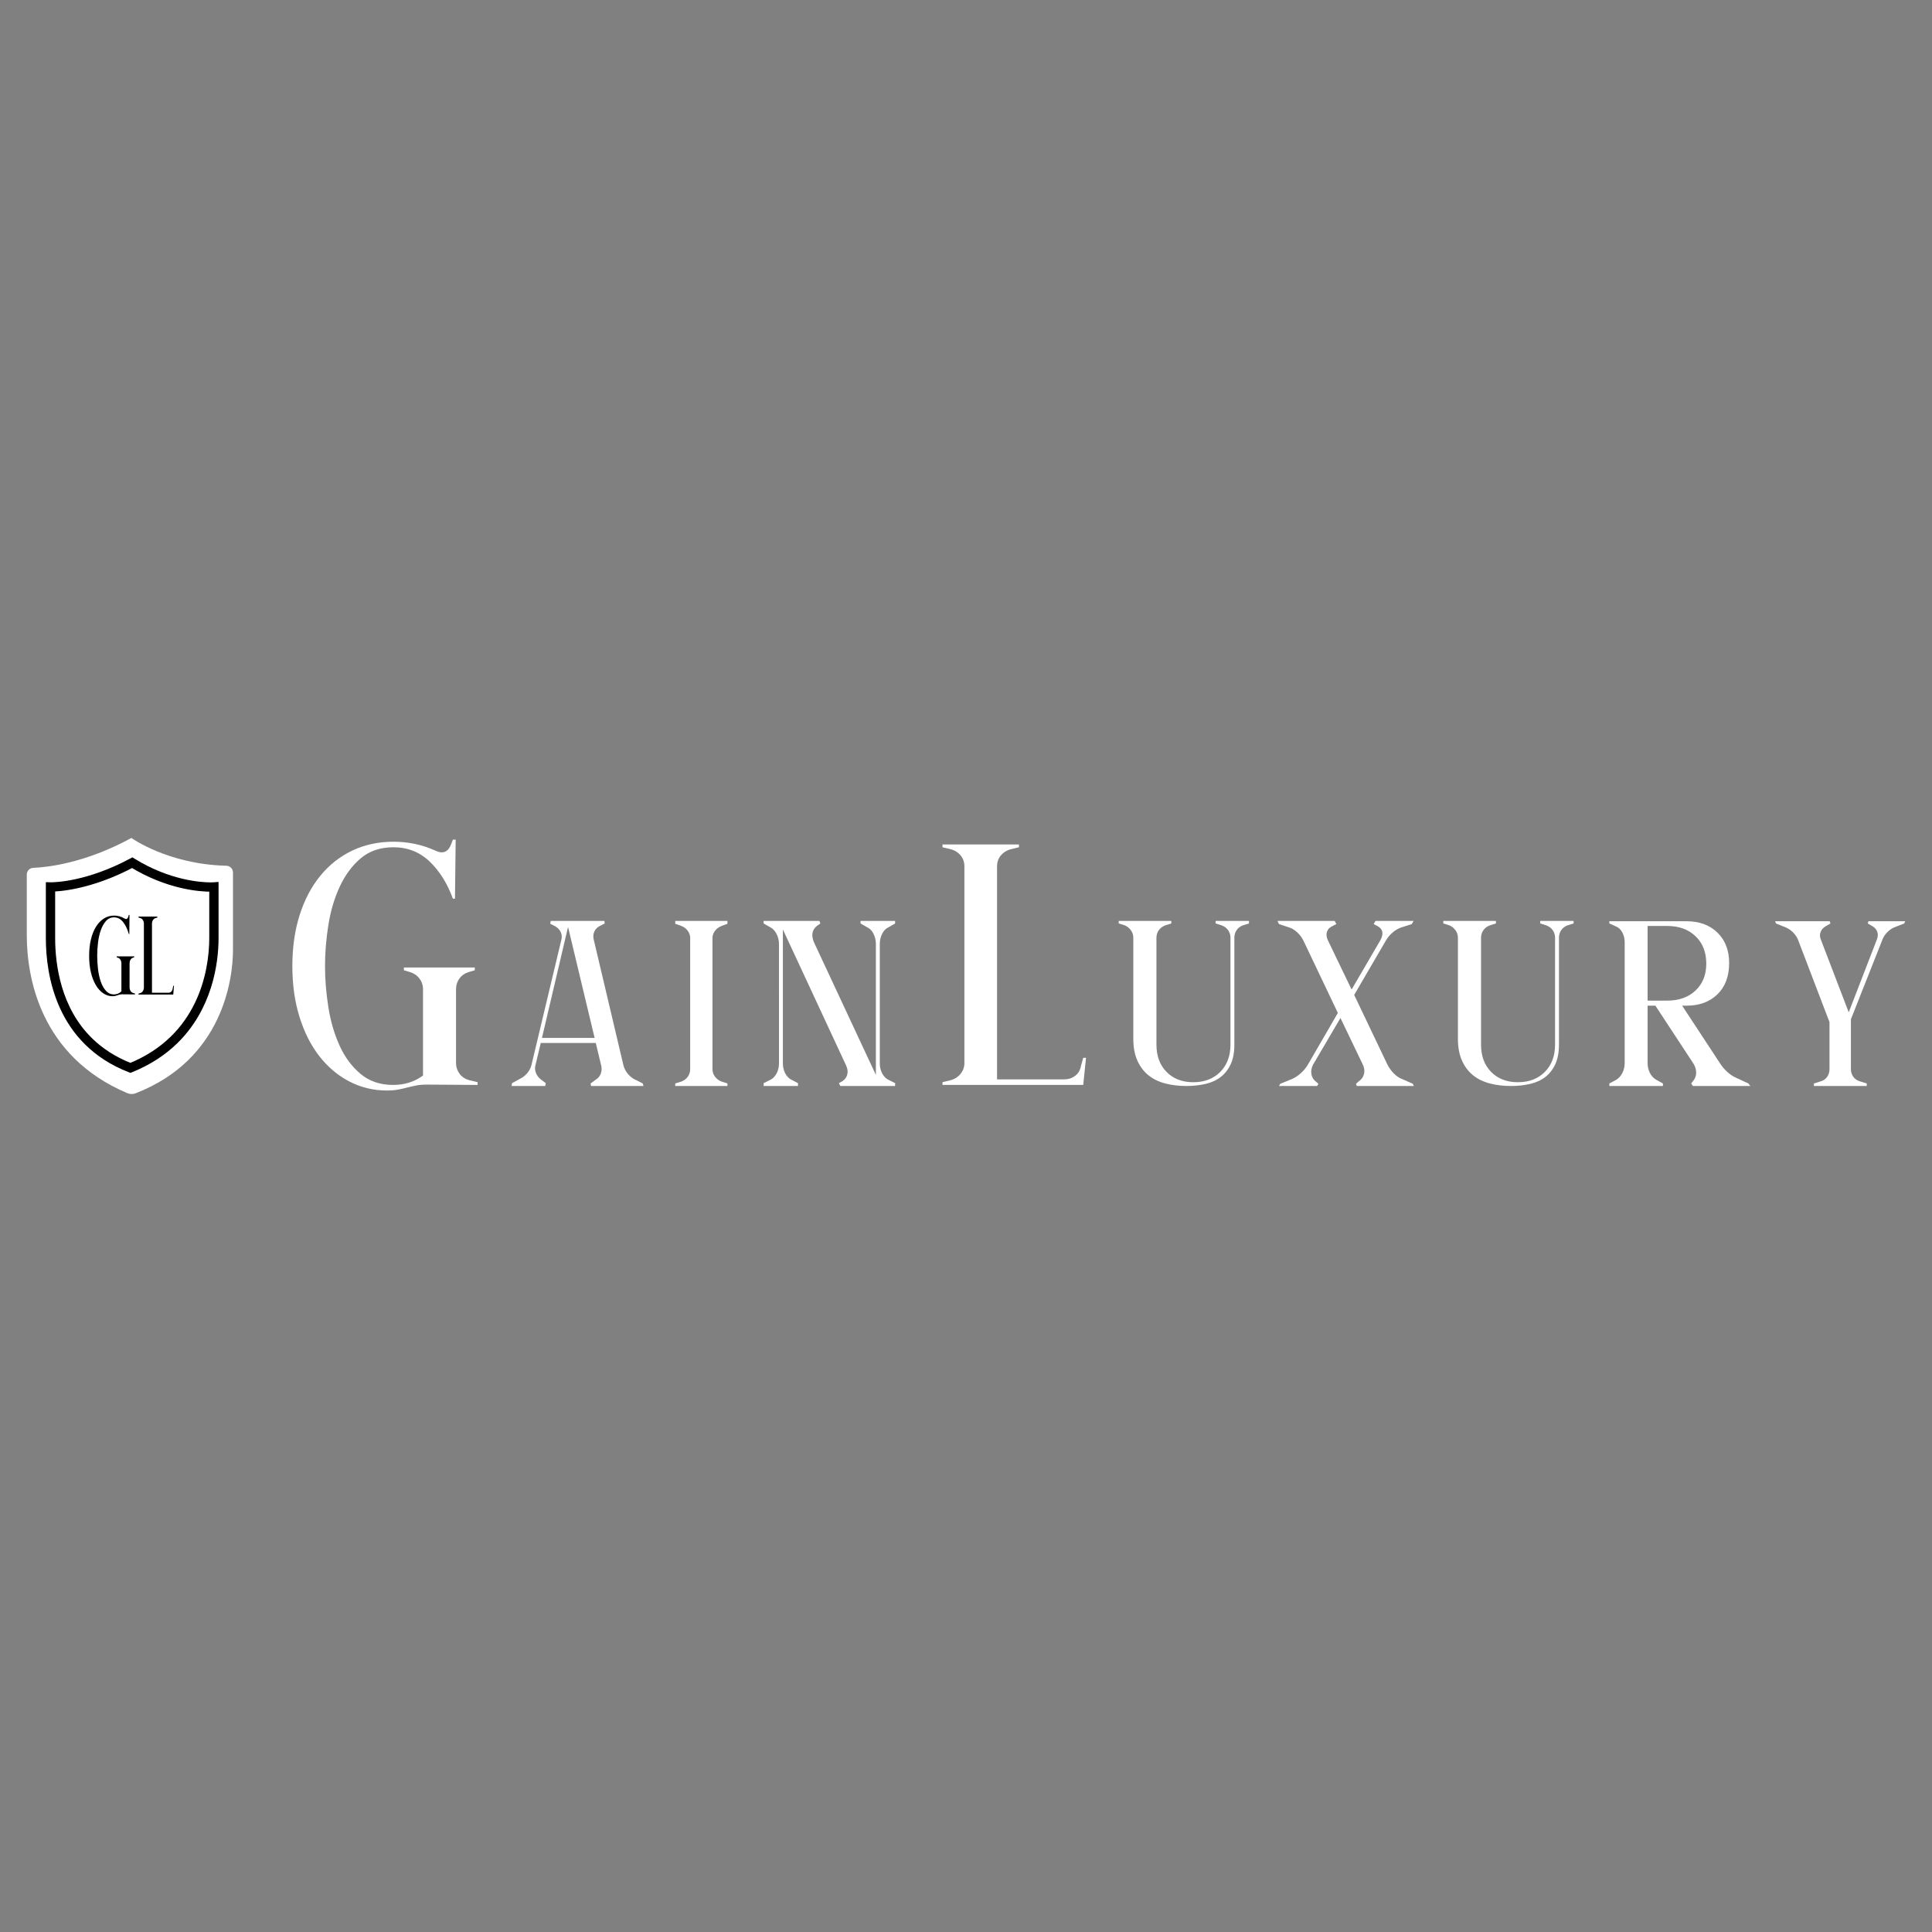 <?xml version="1.0" encoding="utf-8"?>
<!-- Generator: Adobe Illustrator 26.4.1, SVG Export Plug-In . SVG Version: 6.00 Build 0)  -->
<svg version="1.1" id="Layer_1" xmlns="http://www.w3.org/2000/svg" xmlns:xlink="http://www.w3.org/1999/xlink" x="0px" y="0px"
	 viewBox="0 0 1999.44 1999.44" style="enable-background:new 0 0 1999.44 1999.44;" xml:space="preserve">
<rect x="0" y="0" width="1999.44" height="1999.44" fill="#808080" stroke="none"/>
<style type="text/css">
	.st0{fill:#FFFFFF;}
</style>
<g>
	<path class="st0" d="M136.02,867.22c0,0,37.7,27.28,98.28,28.75c3.79,0.09,6.82,3.21,6.82,7v80.01
		c0,29.95-10.35,113.48-100.84,148.48c-2.72,1.05-5.77,1-8.46-0.13c-90.64-38.3-104.09-120.72-104.09-163.28v-62.91
		c0-3.75,2.95-6.86,6.7-7.01C49.39,897.53,88.06,893.27,136.02,867.22z"/>
	<path class="st0" d="M494.24,1119.93v2.88l-52.5-0.36c-4.32,0-8.03,0.32-11.15,0.96c-3.12,0.63-6.17,1.34-9.17,2.1
		c-3,0.76-6.11,1.46-9.35,2.1c-3.24,0.63-7.14,0.96-11.69,0.96c-13.91,0-26.85-3.12-38.84-9.35c-11.99-6.23-22.36-14.98-31.11-26.25
		c-8.75-11.27-15.59-24.81-20.5-40.64c-4.92-15.82-7.37-33.32-7.37-52.5c0-19.42,2.52-37.04,7.55-52.86
		c5.03-15.82,12.17-29.36,21.4-40.64c9.23-11.27,20.26-19.96,33.08-26.07c12.82-6.11,27.15-9.17,42.97-9.17
		c6.95,0,14.02,0.72,21.22,2.16c7.19,1.44,14.26,3.72,21.22,6.83c8.15,4.08,13.78,1.92,16.9-6.47l1.8-4.68h2.88l-0.72,61.13h-2.16
		c-5.75-15.82-13.79-28.64-24.09-38.48c-10.31-9.83-22.78-14.74-37.4-14.74c-13.66,0-24.99,3.84-33.98,11.51
		c-8.99,7.67-16.24,17.5-21.76,29.49c-5.52,11.99-9.41,25.23-11.69,39.74c-2.28,14.51-3.42,28.59-3.42,42.25
		c0,13.66,1.14,27.75,3.42,42.25c2.27,14.51,6.11,27.75,11.51,39.74c5.39,11.99,12.64,21.82,21.76,29.49
		c9.11,7.68,20.37,11.51,33.8,11.51c11.74,0,22.05-3.24,30.93-9.71v-89.18c0-4.31-1.26-8.09-3.78-11.33
		c-2.52-3.24-5.82-5.45-9.89-6.65l-6.11-1.8v-2.88h73.36v2.88l-6.11,1.8c-4.08,1.2-7.32,3.42-9.71,6.65
		c-2.4,3.24-3.6,7.01-3.6,11.33v76.24c0,4.08,1.2,7.73,3.6,10.97c2.39,3.24,5.63,5.46,9.71,6.65L494.24,1119.93z"/>
	<path d="M139.64,1028.2v0.93l-12.98-0.12c-1.07,0-1.99,0.1-2.76,0.31c-0.77,0.21-1.53,0.43-2.27,0.68
		c-0.74,0.25-1.51,0.47-2.31,0.68c-0.8,0.21-1.76,0.31-2.89,0.31c-3.44,0-6.64-1.01-9.6-3.03c-2.96-2.02-5.53-4.85-7.69-8.51
		c-2.16-3.65-3.85-8.04-5.07-13.17c-1.22-5.13-1.82-10.8-1.82-17.01c0-6.29,0.62-12,1.87-17.13c1.24-5.13,3.01-9.52,5.29-13.17
		c2.28-3.65,5.01-6.47,8.18-8.45c3.17-1.98,6.71-2.97,10.62-2.97c1.72,0,3.47,0.23,5.24,0.7c1.78,0.47,3.52,1.21,5.24,2.21
		c2.01,1.32,3.41,0.62,4.18-2.1l0.44-1.52h0.71l-0.18,19.81h-0.53c-1.42-5.13-3.41-9.28-5.96-12.47c-2.55-3.18-5.63-4.78-9.24-4.78
		c-3.38,0-6.18,1.24-8.4,3.73c-2.22,2.49-4.01,5.67-5.38,9.56c-1.36,3.89-2.33,8.18-2.89,12.88c-0.56,4.7-0.84,9.27-0.84,13.69
		s0.28,8.99,0.84,13.69c0.56,4.7,1.51,8.99,2.84,12.88c1.33,3.89,3.12,7.07,5.38,9.56c2.25,2.49,5.04,3.73,8.35,3.73
		c2.9,0,5.45-1.05,7.64-3.15v-28.9c0-1.4-0.31-2.62-0.93-3.67c-0.62-1.05-1.44-1.77-2.44-2.16l-1.51-0.58v-0.93h18.13v0.93
		l-1.51,0.58c-1.01,0.39-1.81,1.11-2.4,2.16c-0.59,1.05-0.89,2.27-0.89,3.67v24.71c0,1.32,0.3,2.51,0.89,3.55
		c0.59,1.05,1.39,1.77,2.4,2.16L139.64,1028.2z"/>
	<path class="st0" d="M665.93,1123.9h-54.24l-0.49-2.62l5.4-3.93c2.45-1.52,4.17-3.6,5.15-6.22c0.98-2.62,1.14-5.34,0.49-8.18
		l-5.65-23.56h-56.94l-5.4,22.58c-0.82,2.84-0.7,5.62,0.37,8.34c1.06,2.73,2.74,4.97,5.03,6.71l5.15,3.93l-0.49,2.95h-34.85
		l0.49-2.95l9.57-5.24c2.45-1.31,4.66-3.22,6.63-5.73c1.96-2.51,3.27-5.18,3.93-8.02l30.93-129.6c0.65-2.83,0.41-5.45-0.74-7.85
		c-1.15-2.4-3.03-4.36-5.65-5.89l-5.15-2.62l0.49-2.95h55.47l0.49,2.62l-5.15,2.62c-2.62,1.31-4.5,3.22-5.64,5.73
		c-1.15,2.51-1.39,5.19-0.74,8.02l30.93,130.91c0.82,2.84,2.17,5.46,4.05,7.85c1.88,2.4,4.13,4.37,6.75,5.89l9.08,4.58
		L665.93,1123.9z M615.37,1074.16l-27.49-114.87l-27,114.87H615.37z"/>
	<path class="st0" d="M746.68,958.31c-2.78,1.09-5.03,2.78-6.75,5.07c-1.72,2.29-2.58,4.75-2.58,7.36v135.81
		c0,2.84,0.86,5.4,2.58,7.69c1.72,2.29,3.97,3.98,6.75,5.07l6.14,1.96v2.62h-54v-2.62l6.38-1.96c2.78-1.09,4.99-2.78,6.63-5.07
		c1.63-2.29,2.45-4.85,2.45-7.69V970.74c0-2.62-0.82-5.07-2.45-7.36c-1.64-2.29-3.85-3.98-6.63-5.07l-6.38-2.29v-2.95h54v2.95
		L746.68,958.31z"/>
	<path class="st0" d="M919.57,959.62c-2.86,1.31-5.08,3.6-6.68,6.87c-1.6,3.27-2.39,6.77-2.39,10.47v123.71
		c0,3.71,0.84,7.15,2.52,10.31c1.68,3.17,3.95,5.4,6.8,6.71l6.55,3.27v2.95h-56.7l-1.51-2.95l3.53-1.96
		c2.68-1.74,4.41-4.09,5.17-7.04c0.76-2.95,0.29-6.16-1.39-9.65l-65.27-140.4v138.76c0,3.71,0.84,7.15,2.52,10.31
		c1.68,3.17,3.94,5.4,6.8,6.71l6.3,3.27v2.95h-35.53v-2.95l6.55-3.27c2.86-1.31,5.12-3.54,6.8-6.71c1.68-3.16,2.52-6.6,2.52-10.31
		V976.96c0-3.71-0.84-7.2-2.52-10.47c-1.68-3.27-3.87-5.56-6.55-6.87l-6.8-3.93v-2.62H848l1.01,2.62l-3.28,2.29
		c-5.38,4.15-6.47,9.93-3.28,17.34l64.01,137.12V976.96c0-3.71-0.8-7.2-2.39-10.47c-1.6-3.27-3.82-5.56-6.68-6.87l-6.8-3.93v-2.62
		h35.78v2.62L919.57,959.62z"/>
	<path class="st0" d="M1292.58,953.07v2.62l-6.3,1.96c-2.86,1.09-5.04,2.78-6.55,5.07c-1.51,2.29-2.27,4.86-2.27,7.69v110.62
		c0,8.07-1.26,14.84-3.78,20.29c-2.52,5.46-5.97,9.87-10.33,13.25c-4.37,3.39-9.62,5.78-15.75,7.2c-6.13,1.42-12.72,2.13-19.78,2.13
		c-7.9,0-15.21-0.87-21.92-2.62c-6.72-1.74-12.52-4.58-17.39-8.51c-4.87-3.93-8.69-9-11.47-15.22c-2.77-6.22-4.16-13.69-4.16-22.42
		V970.42c0-2.83-0.84-5.4-2.52-7.69c-1.68-2.29-3.78-3.98-6.3-5.07l-6.3-1.96v-2.62h54.43v2.62l-6.3,1.96
		c-2.86,1.09-5.08,2.78-6.68,5.07c-1.6,2.29-2.39,4.86-2.39,7.69v110.62c0,11.78,3.48,21.22,10.46,28.31
		c6.97,7.09,16.17,10.64,27.59,10.64c11.59,0,20.91-3.54,27.97-10.64c7.05-7.09,10.58-16.53,10.58-28.31V970.42
		c0-2.83-0.8-5.4-2.39-7.69c-1.6-2.29-3.82-3.98-6.68-5.07l-6.3-1.96v-2.62H1292.58z"/>
	<path class="st0" d="M1463.19,1123.9h-59.04l-0.8-2.29l2.95-2.62c2.86-1.96,4.65-4.52,5.37-7.69c0.71-3.16,0.27-6.38-1.34-9.65
		l-23.08-48.11l-28.45,48.44c-1.61,3.27-2.15,6.49-1.61,9.65c0.54,3.17,2.05,5.73,4.56,7.69l2.68,2.29l-1.34,2.29h-39.45l1.34-2.29
		l12.08-4.91c3.04-1.31,6.04-3.27,8.99-5.89c2.95-2.62,5.41-5.56,7.38-8.84l31.13-53.67l-35.69-74.94c-1.61-3.27-3.8-6.16-6.58-8.67
		c-2.78-2.51-5.68-4.2-8.72-5.07l-9.93-3.27l-1.61-3.27h59.31l1.61,3.27l-3.76,1.96c-3.05,1.31-5.01,3.33-5.9,6.05
		c-0.9,2.73-0.54,5.73,1.07,9l24.42,50.73l29.79-51.05c3.76-6.98,2.5-12-3.76-15.05l-3.22-1.64l1.88-3.27h39.45l-1.88,3.27
		l-10.2,3.27c-3.04,0.87-6.04,2.51-8.99,4.91c-2.95,2.4-5.41,5.24-7.38,8.51l-33.01,56.62l34.35,72c1.61,3.27,3.8,6.33,6.58,9.16
		c2.77,2.84,5.68,4.8,8.72,5.89l11,4.91L1463.19,1123.9z"/>
	<path class="st0" d="M1628.51,953.07v2.62l-6.3,1.96c-2.86,1.09-5.04,2.78-6.55,5.07c-1.51,2.29-2.27,4.86-2.27,7.69v110.62
		c0,8.07-1.26,14.84-3.78,20.29c-2.52,5.46-5.97,9.87-10.33,13.25c-4.37,3.39-9.62,5.78-15.75,7.2c-6.13,1.42-12.72,2.13-19.78,2.13
		c-7.9,0-15.21-0.87-21.92-2.62c-6.72-1.74-12.52-4.58-17.39-8.51c-4.87-3.93-8.69-9-11.47-15.22c-2.77-6.22-4.16-13.69-4.16-22.42
		V970.42c0-2.83-0.84-5.4-2.52-7.69c-1.68-2.29-3.78-3.98-6.3-5.07l-6.3-1.96v-2.62h54.43v2.62l-6.3,1.96
		c-2.86,1.09-5.08,2.78-6.68,5.07c-1.6,2.29-2.39,4.86-2.39,7.69v110.62c0,11.78,3.48,21.22,10.46,28.31
		c6.97,7.09,16.17,10.64,27.59,10.64c11.59,0,20.91-3.54,27.97-10.64c7.05-7.09,10.58-16.53,10.58-28.31V970.42
		c0-2.83-0.8-5.4-2.39-7.69c-1.6-2.29-3.82-3.98-6.68-5.07l-6.3-1.96v-2.62H1628.51z"/>
	<path class="st0" d="M1811.45,1123.9h-59.47l-1.76-2.62l1.51-1.96c2.35-2.62,3.57-5.56,3.65-8.84c0.08-3.27-0.8-6.43-2.65-9.49
		l-39.56-60.22h-8.07v59.23c0,3.93,0.84,7.48,2.52,10.64c1.68,3.17,3.94,5.51,6.8,7.04l6.55,3.6v2.62h-55.44v-2.62l6.8-3.6
		c2.69-1.52,4.87-3.87,6.55-7.04c1.68-3.16,2.52-6.71,2.52-10.64V975.32c0-3.93-0.84-7.41-2.52-10.47c-1.68-3.05-3.95-5.12-6.8-6.22
		l-6.55-2.94v-2.29h79.88c13.27,0,23.94,3.93,32,11.78c8.07,7.85,12.1,18.33,12.1,31.42c0,13.74-4.03,24.54-12.1,32.4
		c-8.06,7.85-18.73,11.78-32,11.78h-4.54l39.56,60.22c2.02,3.06,4.41,5.84,7.18,8.35c2.77,2.51,5.58,4.42,8.44,5.73l13.36,6.22
		L1811.45,1123.9z M1725.52,1035.54c12.1,0,21.84-3.49,29.23-10.47c7.39-6.98,11.09-16.25,11.09-27.82
		c0-11.78-3.7-21.22-11.09-28.31c-7.39-7.09-17.14-10.64-29.23-10.64h-20.41v77.23H1725.52z"/>
	<path class="st0" d="M1971.72,953.4l-1.01,2.29l-10.83,4.25c-2.35,1.1-4.62,2.73-6.81,4.91c-2.19,2.18-3.78,4.58-4.79,7.2
		l-32.76,82.8v51.71c0,2.84,0.79,5.4,2.39,7.69c1.6,2.29,3.82,3.88,6.68,4.75l7.31,2.29v2.62h-54.68v-2.62l7.31-2.29
		c2.86-0.87,5.04-2.45,6.55-4.75c1.51-2.29,2.27-4.85,2.27-7.69v-48.76l-32.76-85.74c-1.18-2.62-2.86-5.02-5.04-7.2
		c-2.19-2.18-4.54-3.81-7.05-4.91l-10.58-4.25l-0.76-2.29h56.44l0.76,2.29l-5.04,2.94c-2.52,1.53-4.24,3.49-5.17,5.89
		c-0.93,2.4-0.88,4.91,0.13,7.53l28.98,75.6l29.23-75.6c1.01-2.62,1.13-5.12,0.38-7.53c-0.75-2.4-2.39-4.36-4.91-5.89l-5.04-2.94
		l0.75-2.29H1971.72z"/>
	<path class="st0" d="M1123.93,1094.75l-2.88,28.05H975.41v-2.88l8.99-2.16c4.07-1.2,7.37-3.42,9.89-6.65
		c2.52-3.24,3.78-6.89,3.78-10.97V896.61c0-4.32-1.26-8.03-3.78-11.15c-2.52-3.11-5.82-5.27-9.89-6.47l-8.99-2.16v-2.88h79.11v2.88
		l-8.99,2.16c-4.08,1.2-7.37,3.36-9.89,6.47c-2.52,3.12-3.78,6.83-3.78,11.15v220.44h69.4c4.32,0,8.09-1.2,11.33-3.6
		c3.24-2.39,5.21-5.63,5.93-9.71l2.52-8.99H1123.93z"/>
	<path d="M180.03,1020.16l-0.71,9.09h-36v-0.93l2.22-0.7c1.01-0.39,1.82-1.11,2.44-2.16c0.62-1.05,0.93-2.23,0.93-3.55v-65.96
		c0-1.4-0.31-2.6-0.93-3.61c-0.62-1.01-1.44-1.71-2.44-2.1l-2.22-0.7v-0.93h19.55v0.93l-2.22,0.7c-1.01,0.39-1.82,1.09-2.44,2.1
		c-0.62,1.01-0.93,2.21-0.93,3.61v71.44h17.15c1.07,0,2-0.39,2.8-1.17c0.8-0.78,1.29-1.82,1.47-3.15l0.62-2.91H180.03z"/>
	<path d="M52.26,917.9h-4.81c0,0,0,14.94,0,52.81c0.01,19.38,2.7,46.66,14.78,72.97c6.04,13.15,14.45,26.04,26.05,37.45
		c11.59,11.41,26.35,21.31,44.94,28.51l1.77,0.69l1.76-0.71c19.09-7.69,34.32-17.95,46.34-29.59
		c18.04-17.47,28.82-37.98,35.08-57.47c6.26-19.51,8.02-38.02,8.02-51.84c0-13.07,0-26.27,0-36.21c0-4.97,0-9.12,0-12.03
		c0-2.91,0-4.57,0-4.58v-5.19l-5.17,0.39l0.13,1.67l-0.12-1.67l-0.01,0l0.13,1.67l-0.12-1.67c-0.03,0-1.07,0.08-2.98,0.08
		c-9.75,0-41.98-1.9-78.7-24.45l-2.35-1.45l-2.44,1.3c-44.28,23.71-77.4,24.51-81.68,24.51l-0.38,0l-0.08,0l0,0l-4.95-0.14v4.95
		H52.26l-0.14,4.81c0.05,0,0.29,0.01,0.74,0.01c5.46,0,40.24-1.03,86.23-25.65l-2.27-4.24l-2.52,4.1
		c38.7,23.76,72.78,25.87,83.74,25.87c2.3,0,3.59-0.09,3.7-0.1l-0.36-4.8h-4.81c0,0,0,1.67,0,4.58c0,8.73,0,28.63,0,48.24
		c0.01,17.33-3.01,42.81-14.92,67.32c-5.96,12.26-14.12,24.3-25.25,35.08c-11.14,10.78-25.25,20.33-43.24,27.58l1.8,4.46l1.74-4.49
		c-17.42-6.75-31-15.9-41.67-26.39c-15.99-15.74-25.47-34.6-30.97-53.1c-5.5-18.49-6.98-36.59-6.97-50.45c0-18.94,0-32.14,0-40.61
		s0-12.19,0-12.2H52.26l-0.14,4.81L52.26,917.9z"/>
</g>
</svg>

